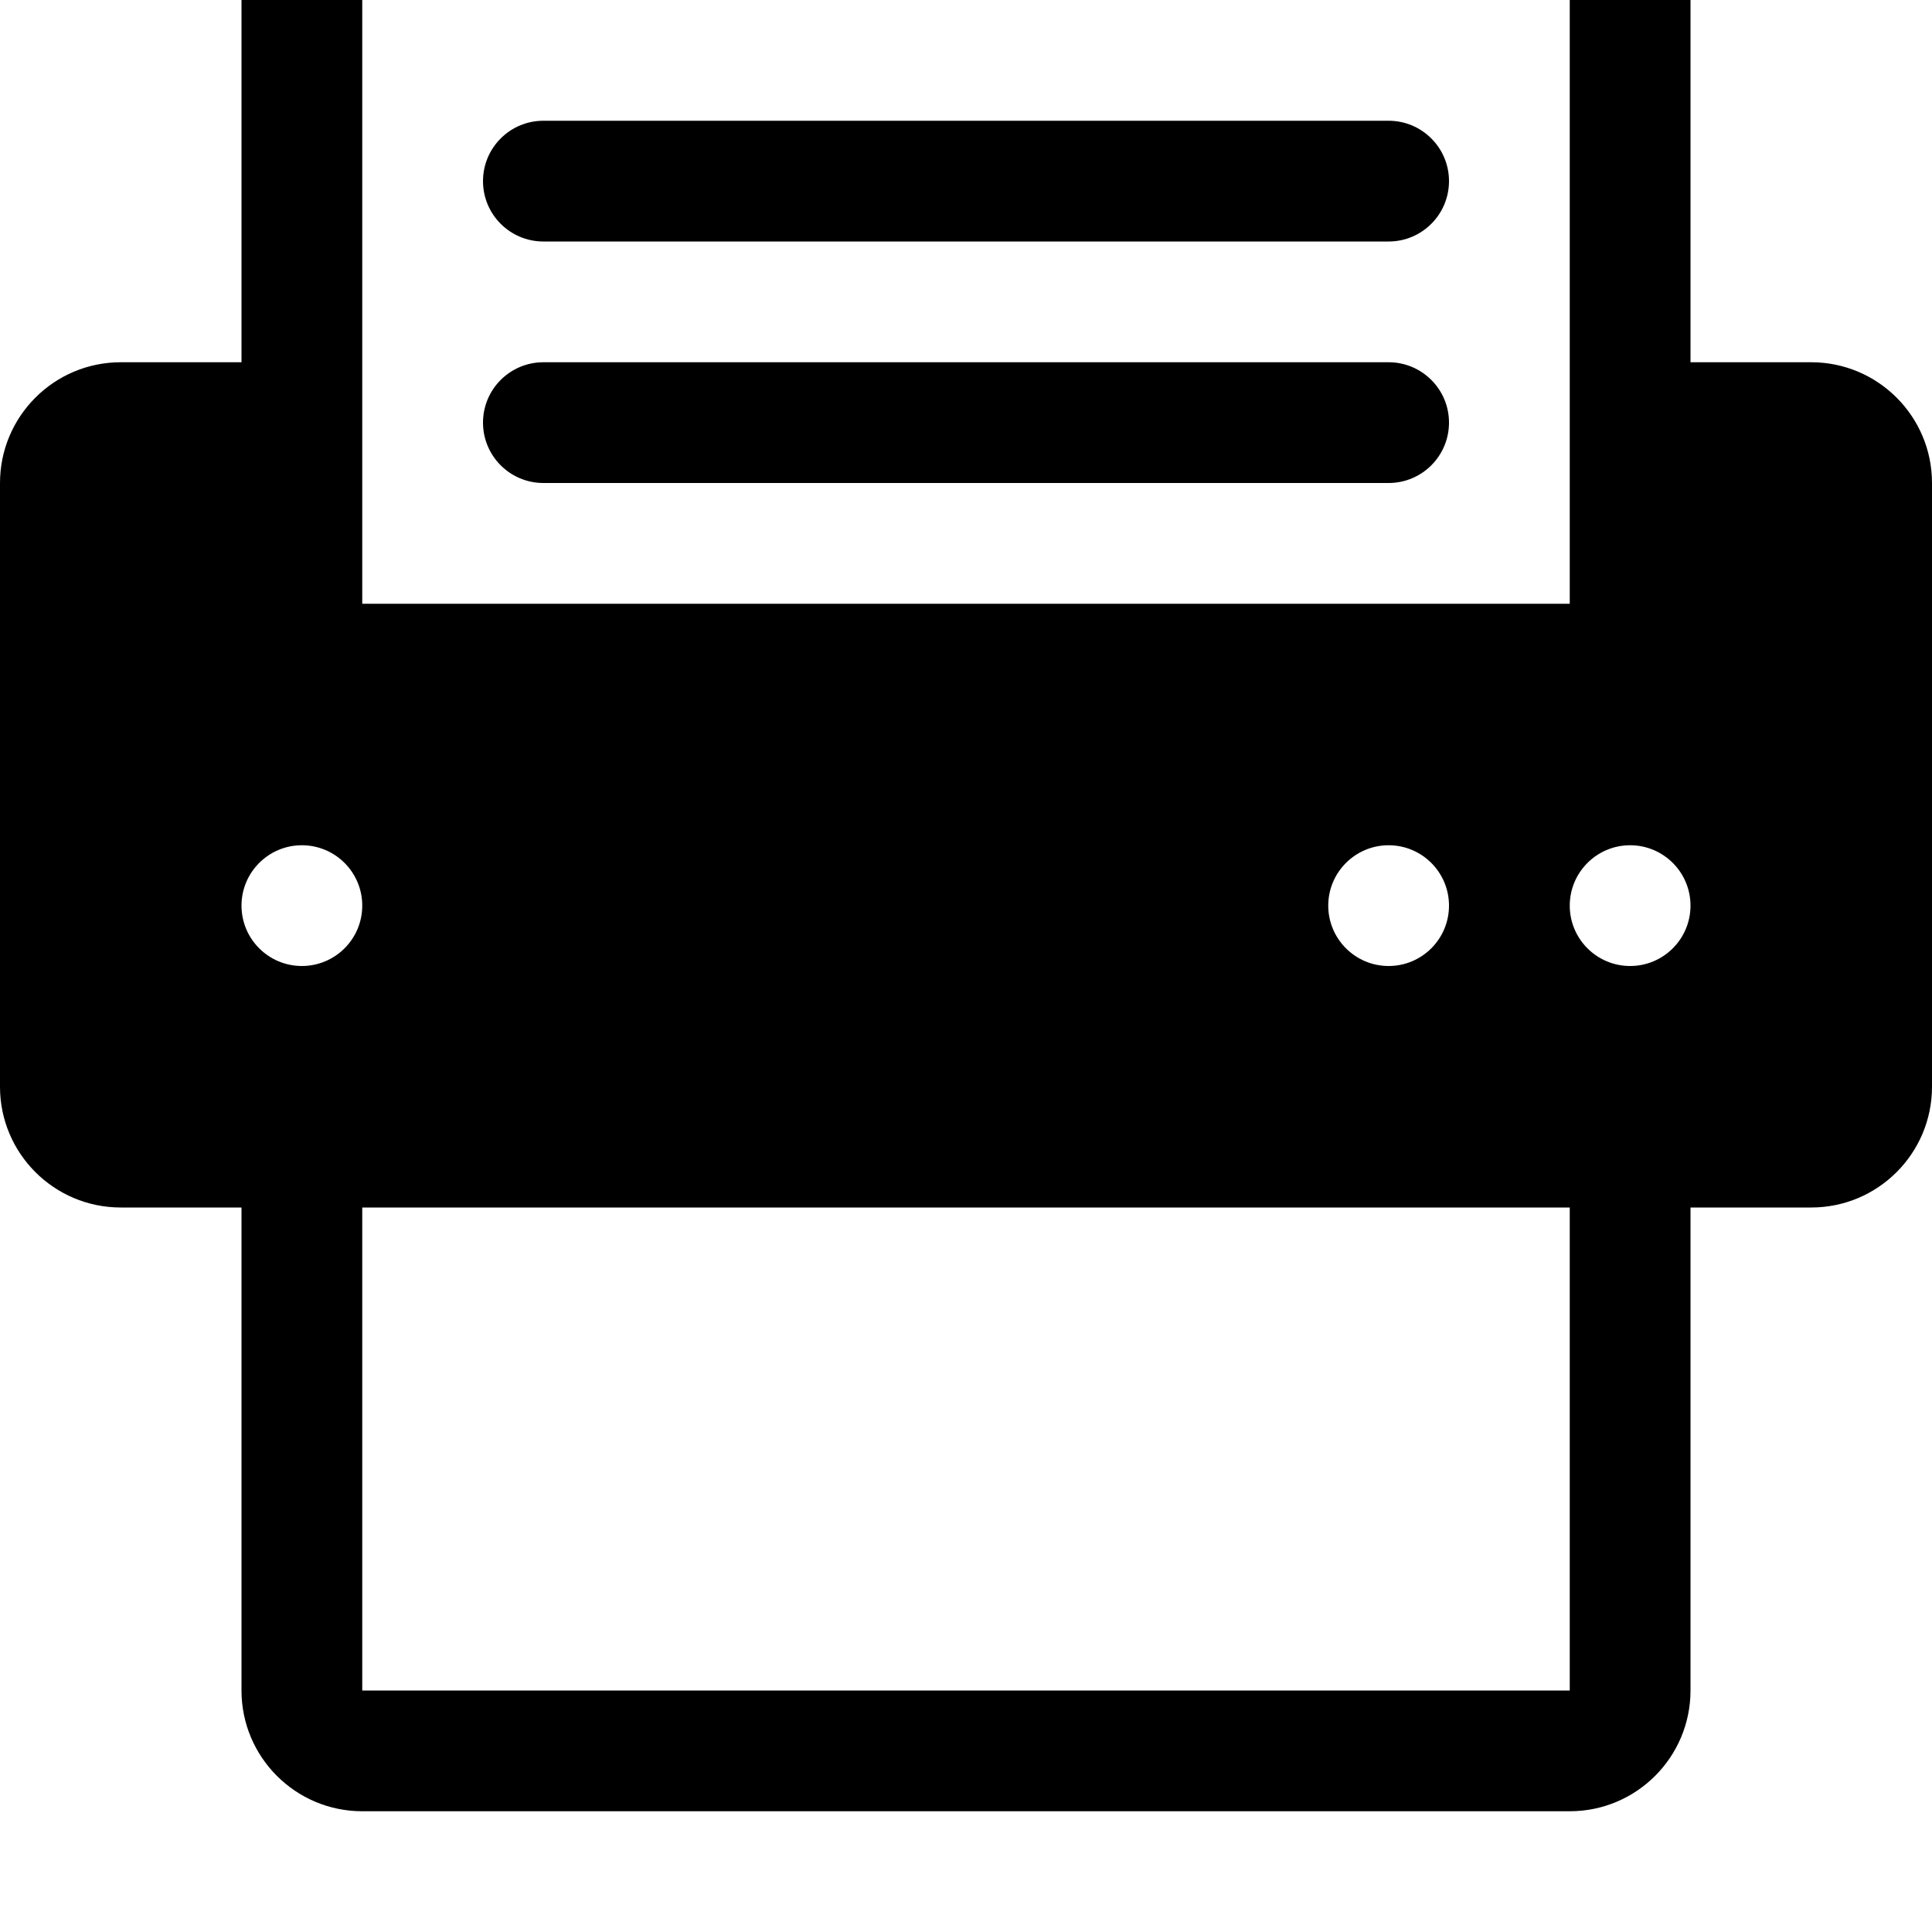 <svg width="64" height="64" viewBox="0 0 512 512" xmlns="http://www.w3.org/2000/svg"><path d="M480 320h-32v128c0 17.664-14.336 32-32 32H96c-17.664 0-32-14.336-32-32V320H32c-17.664 0-32-14.336-32-32V128c0-17.664 14.336-32 32-32h32V0c0-17.664 14.336-32 32-32h320c17.664 0 32 14.336 32 32v96h32c17.664 0 32 14.336 32 32v160c0 17.664-14.336 32-32 32zM96 160h320V0H96v160zm256 80c0 8.832 7.168 16 16 16s16-7.168 16-16-7.168-16-16-16-16 7.168-16 16zM80 224c-8.832 0-16 7.168-16 16s7.168 16 16 16 16-7.168 16-16-7.168-16-16-16zm352 0c-8.832 0-16 7.168-16 16s7.168 16 16 16 16-7.168 16-16-7.168-16-16-16zM96 448h320V320H96v128zm288-336c0 8.832-7.168 16-16 16H144c-8.832 0-16-7.168-16-16s7.168-16 16-16h224c8.832 0 16 7.168 16 16zm-16-48H144c-8.832 0-16-7.168-16-16s7.168-16 16-16h224c8.832 0 16 7.168 16 16s-7.168 16-16 16z"/></svg>